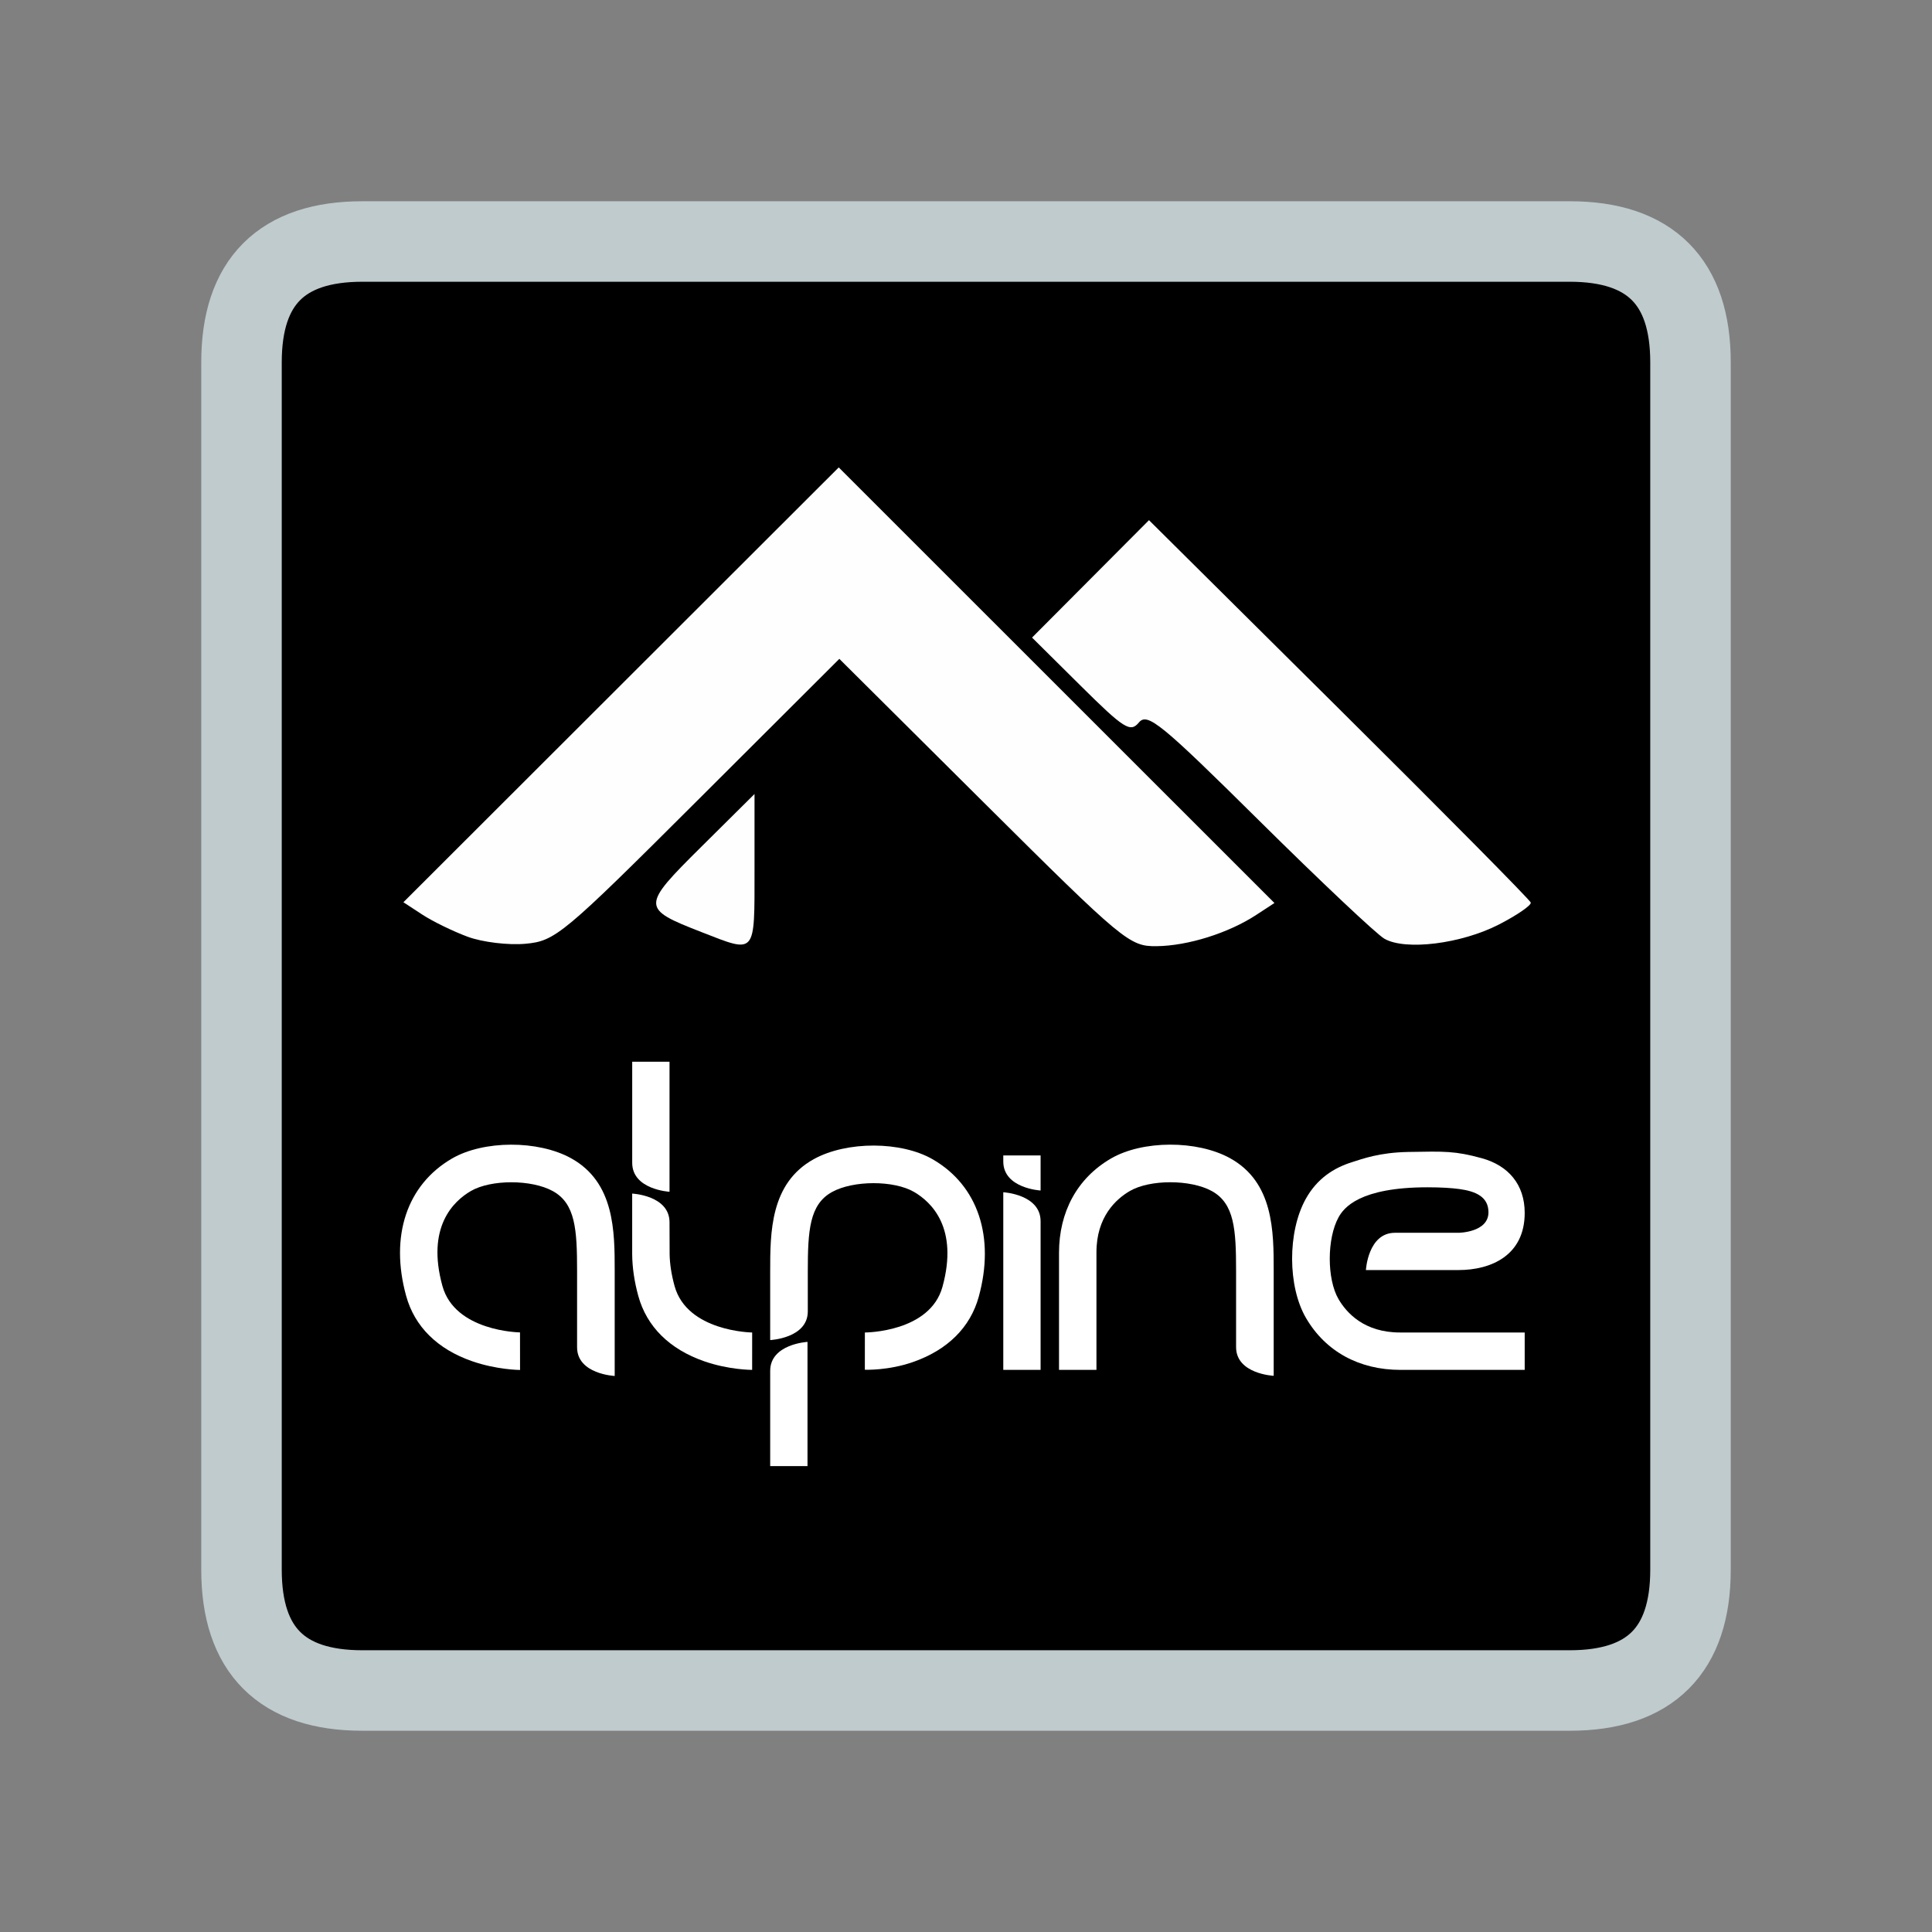 <?xml version="1.0" encoding="UTF-8" standalone="no"?>
<svg
   xmlns:dc="http://purl.org/dc/elements/1.1/"
   xmlns:cc="http://creativecommons.org/ns#"
   xmlns:rdf="http://www.w3.org/1999/02/22-rdf-syntax-ns#"
   xmlns:svg="http://www.w3.org/2000/svg"
   xmlns="http://www.w3.org/2000/svg"
   xmlns:sodipodi="http://sodipodi.sourceforge.net/DTD/sodipodi-0.dtd"
   xmlns:inkscape="http://www.inkscape.org/namespaces/inkscape"
   viewBox="0 0 48 48"
   version="1.1"
   id="svg6"
   sodipodi:docname="ic_launcher.svg"
   inkscape:version="0.92.2 2405546, 2018-03-11">
  <rect x="0" y="0" width="48" height="48" fill="#808080" stroke="none"/>
  <path
     d="M9,6              l30,0              q3 0,3 3              l0,30              q0 3, -3 3              l-30,0              q-3 0, -3-3              l0 -30              q0 -3, 3 -3"
     id="path2"
     stroke-width="2"
     stroke="#BFCBCD"
     fill="#000" />
  <defs
     id="defs10" />
  <sodipodi:namedview
     pagecolor="#ffffff"
     bordercolor="#666666"
     borderopacity="1"
     objecttolerance="10"
     gridtolerance="10"
     guidetolerance="10"
     inkscape:pageopacity="0"
     inkscape:pageshadow="2"
     inkscape:window-width="1600"
     inkscape:window-height="837"
     id="namedview8"
     showgrid="false"
     inkscape:zoom="8"
     inkscape:cx="14.9375"
     inkscape:cy="12.335007"
     inkscape:window-x="0"
     inkscape:window-y="0"
     inkscape:window-maximized="1"
     inkscape:current-layer="svg6"
     inkscape:measure-start="0,0"
     inkscape:measure-end="0,0" />
  <!-- Screen and border. -->
  <!-- Block cursor. -->
  <g
     id="g867"
     transform="matrix(0.875,0,0,0.874,3.11,3.115)"
     style="fill:#ffffff">
    <g
       style="fill:#ffffff;fill-opacity:1"
       transform="matrix(0.089,0,0,-0.089,-26.672,68.784)"
       id="g864">
      <g
         id="g20"
         transform="translate(686.784,397.958)"
         style="fill:#ffffff;fill-opacity:1">
        <path
           d="m 0,0 c -3.74,6.413 -3.73,19.372 0.023,26.161 1.64,2.969 6.622,9.559 28.367,9.559 4.468,0 7.739,-0.229 10.148,-0.554 5.278,-0.71 9.297,-2.509 9.297,-7.425 0,-6.49 -9.565,-6.55 -9.565,-6.55 H 18 C 9.392,21.191 8.734,9.287 8.734,9.287 h 9.17 20.366 c 10.375,0 21.125,4.649 21.125,18.258 0,9.047 -5.207,15.135 -13.71,17.468 -8.498,2.332 -11.809,2.206 -23.391,1.998 C 13.02,46.845 7.679,44.81 4.305,43.752 -1.609,41.896 -6.907,38.432 -10.48,31.966 -16.297,21.438 -16.244,4.03 -10.365,-6.047 -4.08,-16.821 6.696,-22.587 19.723,-22.597 h 39.672 l 10e-4,11.943 H 19.682 C 8.246,-10.688 2.571,-4.408 0,0"
           style="fill:#ffffff;fill-opacity:1;fill-rule:nonzero;stroke:none"
           id="path22"
           inkscape:connector-curvature="0" />
      </g>
      <g
         id="g24"
         transform="translate(441.93,442.965)"
         style="fill:#ffffff;fill-opacity:1">
        <path
           d="m 0,0 c -10.527,5.817 -27.936,5.764 -38.013,-0.115 -14.384,-8.391 -19.841,-24.786 -14.594,-43.858 2.693,-9.79 9.965,-17.002 21.03,-20.855 7.818,-2.723 15.012,-2.801 15.31,-2.803 l -0.015,12 c -0.207,10e-4 -20.756,0.305 -24.755,14.842 -5.16,18.758 3.468,27.041 9.071,30.309 6.413,3.74 19.372,3.73 26.161,-0.023 7.212,-3.985 7.733,-12.297 7.733,-25.513 v -24.358 c 0,-8.608 12,-9.171 12,-9.171 v 9.171 24.358 c 0,12.618 0,28.319 -13.928,36.016"
           style="fill:#ffffff;fill-opacity:1;fill-rule:nonzero;stroke:none"
           id="path26"
           inkscape:connector-curvature="0" />
      </g>
      <g
         id="g28"
         transform="translate(597.61,375.366)"
         style="fill:#ffffff;fill-opacity:1">
        <path
           d="m 0,0 v 37.405 c 0.011,13.027 5.776,23.803 16.55,30.088 10.078,5.878 27.486,5.932 38.013,0.115 C 68.491,59.911 68.491,44.209 68.491,31.592 V 7.273 -1.898 c 0,0 -12,0.563 -12,9.171 v 24.319 c 0,13.216 -0.521,21.528 -7.733,25.513 C 41.969,60.858 29.01,60.868 22.597,57.128 18.189,54.557 11.909,48.882 11.943,37.446 V -0.001 Z"
           style="fill:#ffffff;fill-opacity:1;fill-rule:nonzero;stroke:none"
           id="path30"
           inkscape:connector-curvature="0" />
      </g>
      <g
         id="g32"
         transform="translate(579.831,375.366)"
         style="fill:#ffffff;fill-opacity:1">
        <path
           d="m 0,0 v 47.562 9.171 c 0,0 11.904,-0.658 11.904,-9.267 V 0 Z"
           style="fill:#ffffff;fill-opacity:1;fill-rule:nonzero;stroke:none"
           id="path34"
           inkscape:connector-curvature="0" />
      </g>
      <g
         id="g36"
         transform="translate(591.735,443.852)"
         style="fill:#ffffff;fill-opacity:1">
        <path
           d="m 0,0 v -2.028 -9.171 c 0,0 -11.904,0.658 -11.904,9.267 V 0 Z"
           style="fill:#ffffff;fill-opacity:1;fill-rule:nonzero;stroke:none"
           id="path38"
           inkscape:connector-curvature="0" />
      </g>
      <g
         id="g40"
         transform="translate(519.393,442.68)"
         style="fill:#ffffff;fill-opacity:1">
        <path
           d="m 0,0 c 10.527,5.817 27.936,5.764 38.013,-0.115 14.384,-8.391 19.841,-24.786 14.594,-43.858 -2.693,-9.79 -9.965,-17.002 -21.03,-20.855 -7.818,-2.723 -15.007,-2.447 -15.305,-2.449 l 0.01,11.899 c 0.207,10e-4 20.756,0.052 24.755,14.589 5.16,18.758 -3.468,27.041 -9.071,30.309 -6.413,3.74 -19.372,3.73 -26.161,-0.023 -7.212,-3.985 -7.733,-12.297 -7.733,-25.513 v -12.612 c 0,-8.608 -12,-9.17 -12,-9.17 v 9.17 12.612 c 0,12.618 0,28.319 13.928,36.016"
           style="fill:#ffffff;fill-opacity:1;fill-rule:nonzero;stroke:none"
           id="path42"
           inkscape:connector-curvature="0" />
      </g>
      <g
         id="g44"
         transform="translate(517.369,344.628)"
         style="fill:#ffffff;fill-opacity:1">
        <path
           d="m 0,0 v 30.505 9.17 c 0,0 -11.904,-0.658 -11.904,-9.266 V 0 Z"
           style="fill:#ffffff;fill-opacity:1;fill-rule:nonzero;stroke:none"
           id="path46"
           inkscape:connector-curvature="0" />
      </g>
      <g
         id="g48"
         transform="translate(473.349,473.78)"
         style="fill:#ffffff;fill-opacity:1">
        <path
           d="m 0,0 v -32.359 -9.17 c 0,0 -11.904,0.658 -11.904,9.266 V 0 Z"
           style="fill:#ffffff;fill-opacity:1;fill-rule:nonzero;stroke:none"
           id="path50"
           inkscape:connector-curvature="0" />
      </g>
      <g
         id="g52"
         transform="translate(474.96,402.145)"
         style="fill:#ffffff;fill-opacity:1">
        <path
           d="m 0,0 c -1.039,3.777 -1.519,7.129 -1.577,10.101 l -0.034,10.255 c 0,8.608 -11.913,9.171 -11.913,9.171 V 20.356 10.163 c 0.037,-4.24 0.68,-8.714 1.954,-13.347 2.693,-9.79 9.966,-17.002 21.03,-20.855 7.818,-2.723 14.992,-2.743 15.289,-2.745 l 0.006,11.942 C 24.548,-14.841 3.999,-14.537 0,0"
           style="fill:#ffffff;fill-opacity:1;fill-rule:nonzero;stroke:none"
           id="path54"
           inkscape:connector-curvature="0" />
      </g>
    </g>
    <g
       style="fill:#ffffff;fill-opacity:0.996"
       id="g922"
       transform="matrix(0.3,0,0,-0.3,-62.406,141.393)">
      <path
         style="fill:#ffffff;fill-opacity:0.996;stroke-width:0.674"
         d="m 240.437,394.428 c -1.386,0.514 -3.322,1.461 -4.302,2.103 l -1.782,1.167 20.601,20.601 20.601,20.601 20.619,-20.637 20.619,-20.637 -1.727,-1.131 c -2.624,-1.719 -6.469,-2.927 -9.424,-2.96 -2.567,-0.029 -3.121,0.433 -16.344,13.598 l -13.686,13.627 -13.376,-13.363 c -12.812,-12.8 -13.5,-13.374 -16.328,-13.633 -1.624,-0.149 -4.087,0.15 -5.473,0.665 z"
         id="path913"
         inkscape:connector-curvature="0" />
      <path
         style="fill:#ffffff;fill-opacity:0.996;stroke-width:0.842"
         d="m 60.66,98.641 c -7.154,-2.793 -7.155,-3.029 -0.046,-10.09 l 6.311,-6.269 v 9.031 c 0,10.117 0.22,9.86 -6.265,7.328 z"
         id="path915"
         inkscape:connector-curvature="0"
         transform="matrix(0.8,0,0,-0.8,214.045,473.78)" />
      <path
         style="fill:#ffffff;fill-opacity:0.996;stroke-width:0.842"
         d="M 141.446,99.425 C 140.52,98.894 133.86,92.607 126.647,85.454 115.007,73.912 113.405,72.602 112.4,73.812 c -1.01,1.217 -1.75,0.75 -6.886,-4.347 l -5.755,-5.711 6.917,-6.953 6.917,-6.953 22.5,22.359 c 12.375,12.297 22.575,22.616 22.667,22.932 0.092,0.315 -1.598,1.482 -3.755,2.594 -4.462,2.298 -11.064,3.122 -13.559,1.692 z"
         id="path917"
         inkscape:connector-curvature="0"
         transform="matrix(0.8,0,0,-0.8,214.045,473.78)" />
    </g>
  </g>
</svg>
